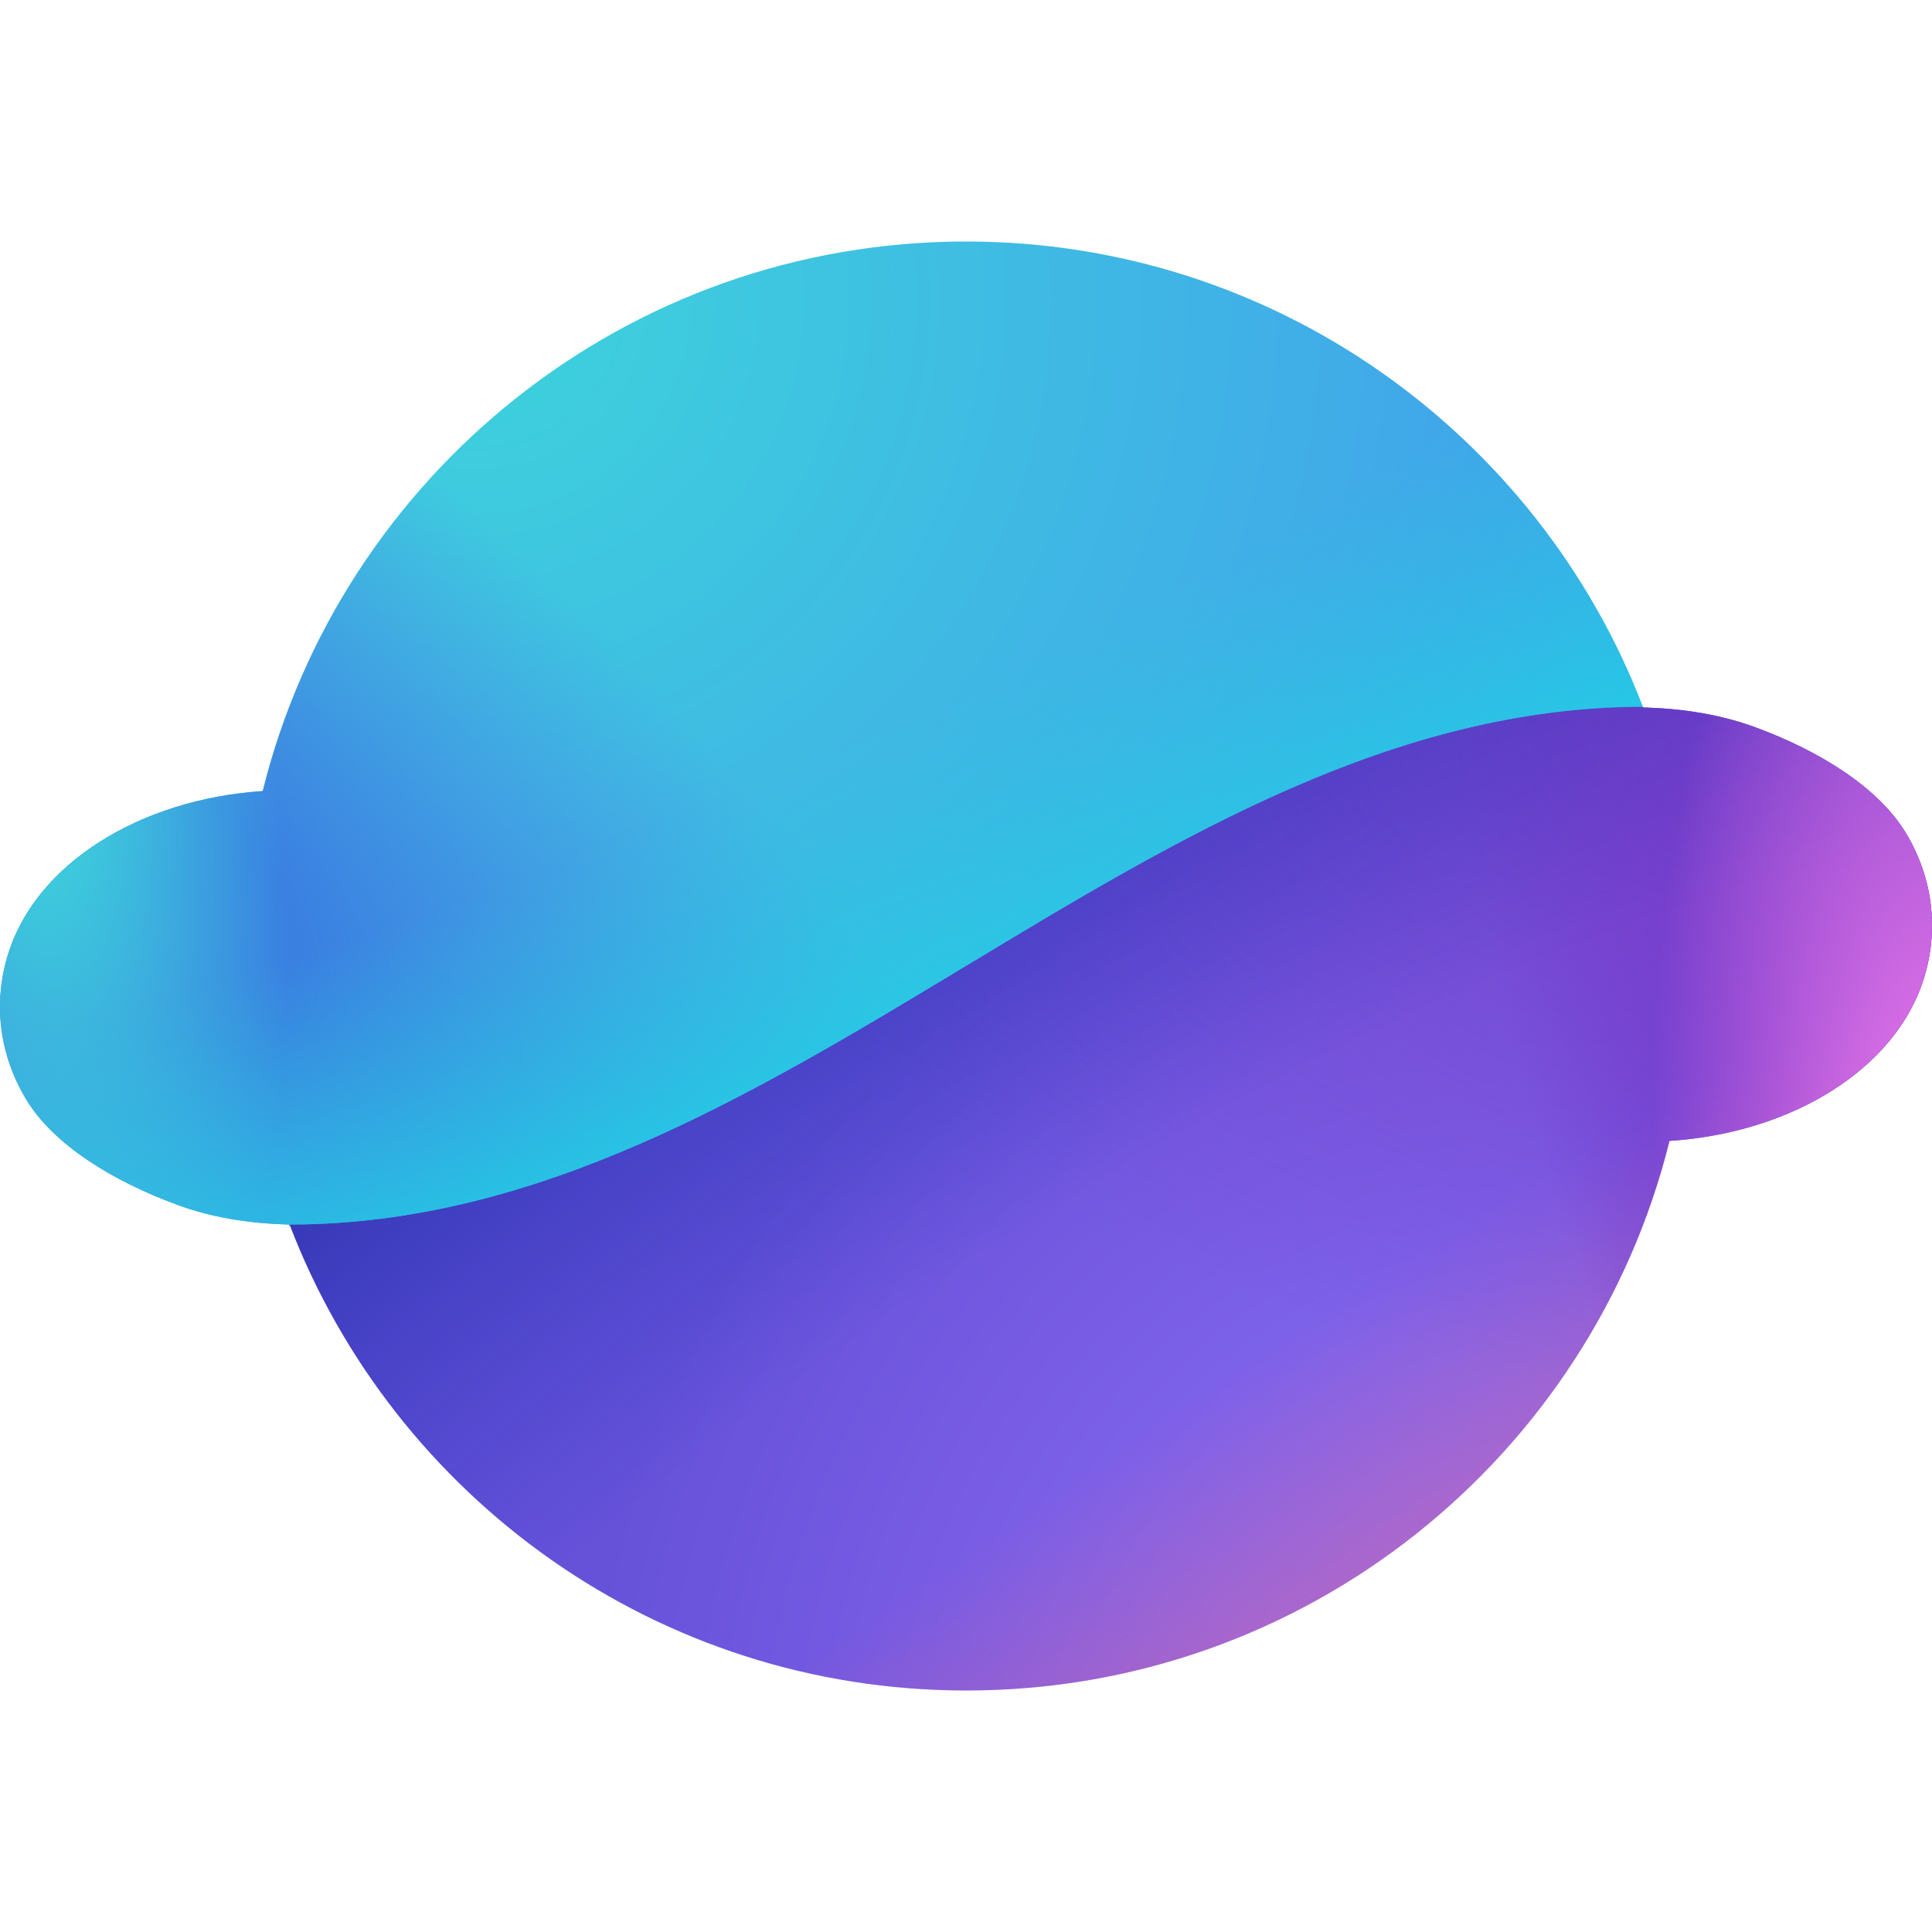 <svg width="20" height="20" viewBox="0 0 20 20" fill="none" xmlns="http://www.w3.org/2000/svg">
<path d="M18.176 7.531C17.824 7.401 17.435 7.335 17.011 7.324C16.979 7.241 14.926 7.201 14.577 7.139C11.915 8.134 6.056 12.218 3.001 12.218V12.684C4.081 15.5 6.806 17.5 10.002 17.5C13.52 17.5 16.472 15.078 17.282 11.811C18.563 11.726 19.625 11.056 19.914 10.133C20.07 9.637 20.016 9.101 19.73 8.625C19.447 8.154 18.837 7.775 18.176 7.531Z" fill="url(#paint0_radial_73844_13234)"/>
<path d="M18.176 7.531C17.824 7.401 17.435 7.335 17.011 7.324C16.979 7.241 14.926 7.201 14.577 7.139C11.915 8.134 6.056 12.218 3.001 12.218V12.684C4.081 15.5 6.806 17.5 10.002 17.5C13.52 17.5 16.472 15.078 17.282 11.811C18.563 11.726 19.625 11.056 19.914 10.133C20.07 9.637 20.016 9.101 19.73 8.625C19.447 8.154 18.837 7.775 18.176 7.531Z" fill="url(#paint1_radial_73844_13234)"/>
<path d="M18.176 7.531C17.824 7.401 17.435 7.335 17.011 7.324C16.979 7.241 14.926 7.201 14.577 7.139C11.915 8.134 6.056 12.218 3.001 12.218V12.684C4.081 15.5 6.806 17.5 10.002 17.5C13.52 17.5 16.472 15.078 17.282 11.811C18.563 11.726 19.625 11.056 19.914 10.133C20.07 9.637 20.016 9.101 19.73 8.625C19.447 8.154 18.837 7.775 18.176 7.531Z" fill="url(#paint2_radial_73844_13234)"/>
<path d="M18.176 7.531C17.824 7.401 17.435 7.335 17.011 7.324C16.979 7.241 14.926 7.201 14.577 7.139C11.915 8.134 6.056 12.218 3.001 12.218V12.684C4.081 15.5 6.806 17.5 10.002 17.5C13.52 17.5 16.472 15.078 17.282 11.811C18.563 11.726 19.625 11.056 19.914 10.133C20.07 9.637 20.016 9.101 19.73 8.625C19.447 8.154 18.837 7.775 18.176 7.531Z" fill="url(#paint3_radial_73844_13234)"/>
<path d="M18.176 7.531C17.824 7.401 17.435 7.335 17.011 7.324C16.979 7.241 14.926 7.201 14.577 7.139C11.915 8.134 6.056 12.218 3.001 12.218V12.684C4.081 15.5 6.806 17.5 10.002 17.5C13.52 17.5 16.472 15.078 17.282 11.811C18.563 11.726 19.625 11.056 19.914 10.133C20.07 9.637 20.016 9.101 19.73 8.625C19.447 8.154 18.837 7.775 18.176 7.531Z" fill="url(#paint4_radial_73844_13234)" fill-opacity="0.5"/>
<path d="M18.176 7.531C17.824 7.401 17.435 7.335 17.011 7.324C16.979 7.241 14.926 7.201 14.577 7.139C11.915 8.134 6.056 12.218 3.001 12.218V12.684C4.081 15.5 6.806 17.5 10.002 17.5C13.52 17.5 16.472 15.078 17.282 11.811C18.563 11.726 19.625 11.056 19.914 10.133C20.07 9.637 20.016 9.101 19.73 8.625C19.447 8.154 18.837 7.775 18.176 7.531Z" fill="url(#paint5_radial_73844_13234)"/>
<path d="M1.827 12.469C2.178 12.6 2.567 12.665 2.991 12.676C2.994 12.683 2.997 12.691 3 12.698V12.676C5.563 12.676 7.781 11.338 10 9.999C12.218 8.66 14.438 7.321 17.006 7.316C15.926 4.5 13.197 2.5 10 2.5C6.482 2.5 3.53 4.922 2.72 8.189C1.439 8.274 0.375 8.948 0.086 9.871C-0.07 10.367 -0.016 10.903 0.27 11.379C0.553 11.85 1.166 12.225 1.827 12.469Z" fill="url(#paint6_radial_73844_13234)"/>
<path d="M1.827 12.469C2.178 12.6 2.567 12.665 2.991 12.676C2.994 12.683 2.997 12.691 3 12.698V12.676C5.563 12.676 7.781 11.338 10 9.999C12.218 8.66 14.438 7.321 17.006 7.316C15.926 4.5 13.197 2.5 10 2.5C6.482 2.5 3.53 4.922 2.72 8.189C1.439 8.274 0.375 8.948 0.086 9.871C-0.07 10.367 -0.016 10.903 0.27 11.379C0.553 11.85 1.166 12.225 1.827 12.469Z" fill="url(#paint7_radial_73844_13234)"/>
<path d="M1.827 12.469C2.178 12.6 2.567 12.665 2.991 12.676C2.994 12.683 2.997 12.691 3 12.698V12.676C5.563 12.676 7.781 11.338 10 9.999C12.218 8.66 14.438 7.321 17.006 7.316C15.926 4.5 13.197 2.5 10 2.5C6.482 2.5 3.53 4.922 2.72 8.189C1.439 8.274 0.375 8.948 0.086 9.871C-0.07 10.367 -0.016 10.903 0.27 11.379C0.553 11.85 1.166 12.225 1.827 12.469Z" fill="url(#paint8_radial_73844_13234)"/>
<path d="M1.827 12.469C2.178 12.6 2.567 12.665 2.991 12.676C2.994 12.683 2.997 12.691 3 12.698V12.676C5.563 12.676 7.781 11.338 10 9.999C12.218 8.66 14.438 7.321 17.006 7.316C15.926 4.5 13.197 2.5 10 2.5C6.482 2.5 3.53 4.922 2.72 8.189C1.439 8.274 0.375 8.948 0.086 9.871C-0.07 10.367 -0.016 10.903 0.27 11.379C0.553 11.85 1.166 12.225 1.827 12.469Z" fill="url(#paint9_radial_73844_13234)"/>
<defs>
<radialGradient id="paint0_radial_73844_13234" cx="0" cy="0" r="1" gradientUnits="userSpaceOnUse" gradientTransform="translate(16.465 18.553) rotate(-125.948) scale(15.94 15.8)">
<stop stop-color="#8F77FF"/>
<stop offset="0.457" stop-color="#775BE3"/>
<stop offset="0.656" stop-color="#6552D9"/>
</radialGradient>
<radialGradient id="paint1_radial_73844_13234" cx="0" cy="0" r="1" gradientUnits="userSpaceOnUse" gradientTransform="translate(19.482 11.706) rotate(160.502) scale(3.472 8.688)">
<stop offset="0.241" stop-color="#6E30C8"/>
<stop offset="1" stop-color="#6730C6" stop-opacity="0"/>
</radialGradient>
<radialGradient id="paint2_radial_73844_13234" cx="0" cy="0" r="1" gradientUnits="userSpaceOnUse" gradientTransform="translate(13.909 22.051) rotate(-124.74) scale(7.179 27.535)">
<stop stop-color="#F36284"/>
<stop offset="1" stop-color="#F36284" stop-opacity="0"/>
</radialGradient>
<radialGradient id="paint3_radial_73844_13234" cx="0" cy="0" r="1" gradientUnits="userSpaceOnUse" gradientTransform="translate(20.709 7.139) rotate(-180) scale(13.551 7.645)">
<stop stop-color="#7D40C8"/>
<stop offset="1" stop-color="#7F45D2" stop-opacity="0"/>
</radialGradient>
<radialGradient id="paint4_radial_73844_13234" cx="0" cy="0" r="1" gradientUnits="userSpaceOnUse" gradientTransform="translate(11.501 16.895) rotate(55.581) scale(15.036 45.62)">
<stop offset="0.265" stop-color="#0A26B5" stop-opacity="0"/>
<stop offset="0.581" stop-color="#051D92"/>
</radialGradient>
<radialGradient id="paint5_radial_73844_13234" cx="0" cy="0" r="1" gradientUnits="userSpaceOnUse" gradientTransform="translate(20.351 13.023) rotate(175.731) scale(3.538 9.549)">
<stop offset="0.195" stop-color="#E173E7"/>
<stop offset="0.901" stop-color="#E173E7" stop-opacity="0"/>
</radialGradient>
<radialGradient id="paint6_radial_73844_13234" cx="0" cy="0" r="1" gradientUnits="userSpaceOnUse" gradientTransform="translate(4.919 3.12) rotate(36.276) scale(15.622 15.568)">
<stop stop-color="#3DD3DC"/>
<stop offset="1" stop-color="#4290F0"/>
</radialGradient>
<radialGradient id="paint7_radial_73844_13234" cx="0" cy="0" r="1" gradientUnits="userSpaceOnUse" gradientTransform="translate(0 8.18) rotate(-52.081) scale(5.368 13.083)">
<stop offset="0.285" stop-color="#3A80E1"/>
<stop offset="1" stop-color="#488AE5" stop-opacity="0"/>
</radialGradient>
<radialGradient id="paint8_radial_73844_13234" cx="0" cy="0" r="1" gradientUnits="userSpaceOnUse" gradientTransform="translate(0 6.579) rotate(-10.061) scale(2.66 8.139)">
<stop offset="0.232" stop-color="#3DD3DC"/>
<stop offset="1" stop-color="#3DD3DC" stop-opacity="0"/>
</radialGradient>
<radialGradient id="paint9_radial_73844_13234" cx="0" cy="0" r="1" gradientUnits="userSpaceOnUse" gradientTransform="translate(4.598 2.954) rotate(67.947) scale(10.4 31.818)">
<stop offset="0.576" stop-color="#26CFDB" stop-opacity="0"/>
<stop offset="1" stop-color="#19D9E7"/>
</radialGradient>
</defs>
</svg>
